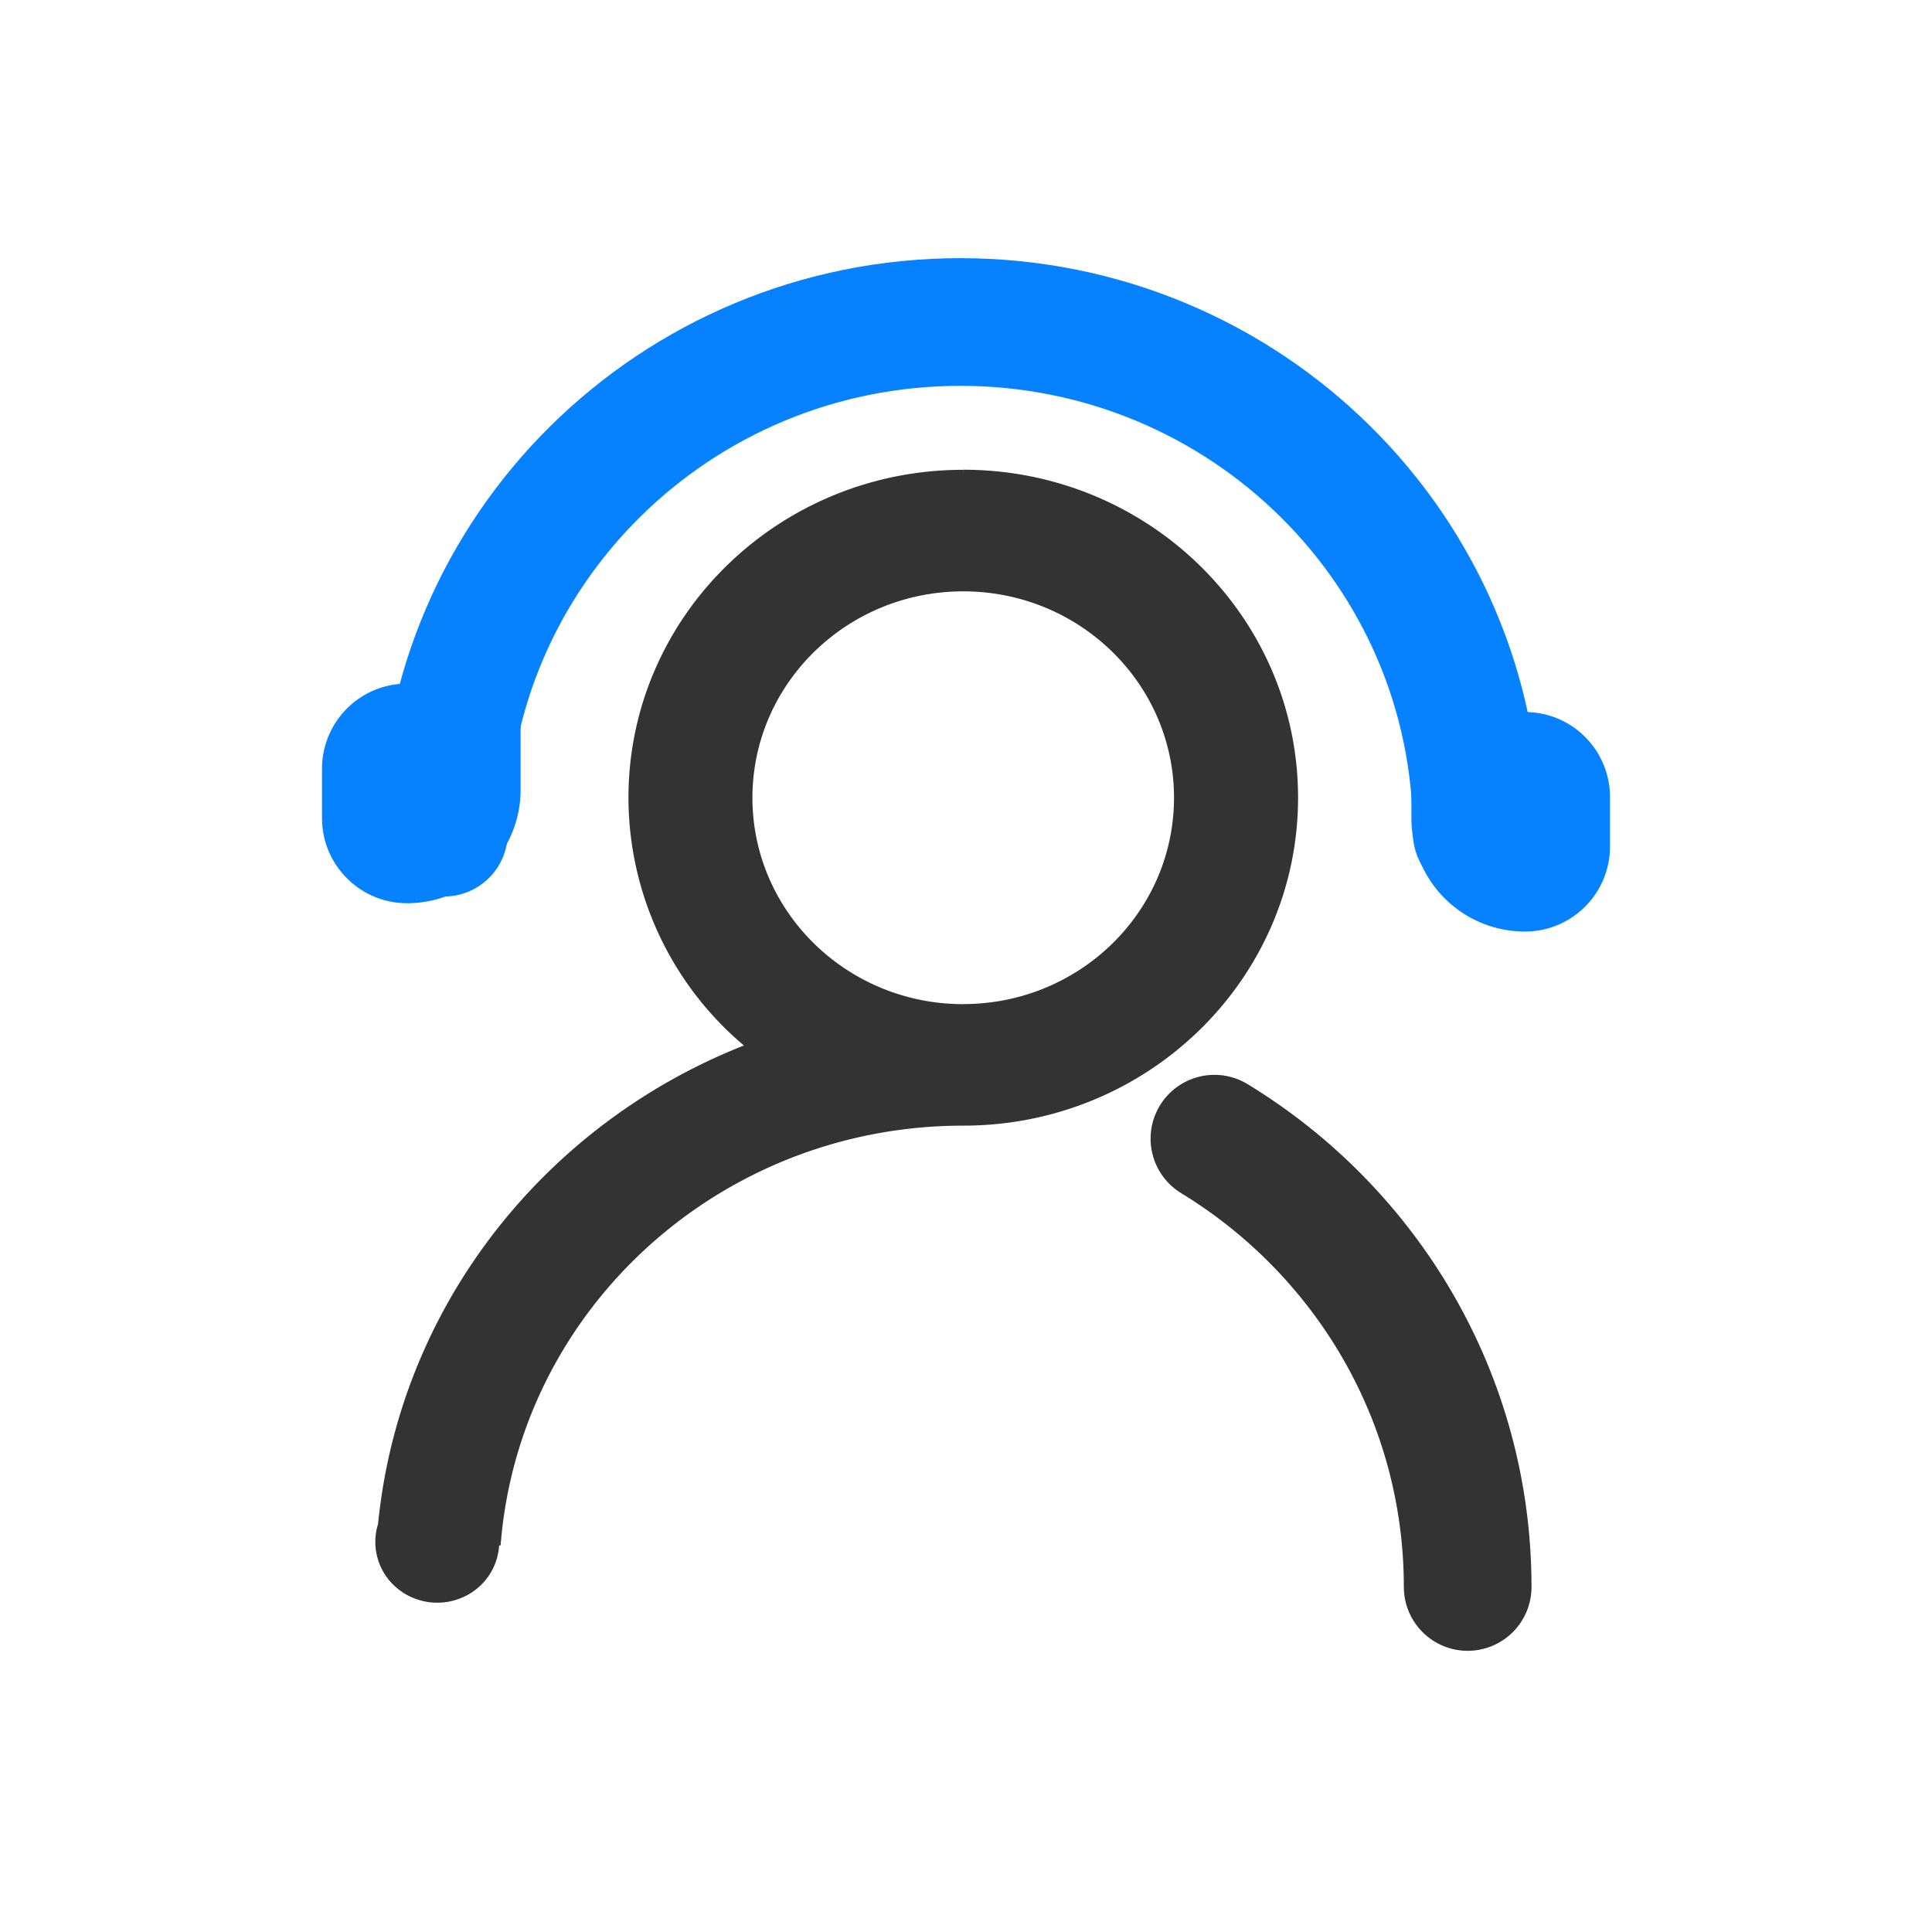 <svg width="24" height="24" viewBox="0 0 24 24" fill="none" xmlns="http://www.w3.org/2000/svg"><path fill-rule="evenodd" clip-rule="evenodd" d="M7.851 9.91a3.989 3.989 0 0 0 1.476 3.092c-2.497.955-4.322 3.224-4.588 5.939a.702.702 0 0 0 .21.745.738.738 0 0 0 .779.118.71.71 0 0 0 .429-.648h.02c.246-2.921 2.744-5.216 5.789-5.216 2.272 0 4.114-1.804 4.114-4.03s-1.842-4.03-4.114-4.03c-2.273 0-4.115 1.804-4.115 4.03zm6.777 0c0 1.44-1.192 2.608-2.662 2.608S9.303 11.35 9.303 9.91c0-1.44 1.192-2.608 2.663-2.608 1.47 0 2.662 1.168 2.662 2.608z" fill="#333"/><path d="M9.327 13.002l.015.041.071-.027-.059-.048-.027.034zM7.85 9.91h.044-.044zM4.74 18.94l.042.014.001-.01-.043-.004zm.21.745l-.03.033.03-.033zm.779.118l.018.04-.018-.04zm.429-.648v-.044h-.044v.044h.044zm.02 0v.044h.04l.004-.04-.044-.004zm3.177-6.188A3.945 3.945 0 0 1 7.895 9.91h-.088A4.033 4.033 0 0 0 9.3 13.036l.055-.068zm-4.572 5.977c.265-2.698 2.078-4.953 4.56-5.902l-.031-.082c-2.512.96-4.348 3.243-4.616 5.976l.087.008zm.195.708a.658.658 0 0 1-.197-.698l-.083-.027a.746.746 0 0 0 .222.791l.058-.066zm.733.11a.694.694 0 0 1-.733-.11l-.058.066c.227.198.55.247.827.125l-.036-.08zm.403-.608c0 .263-.158.501-.403.609l.036.08a.755.755 0 0 0 .455-.688h-.088zm.064-.044h-.02v.089h.02v-.088zm5.789-5.215c-3.068 0-5.585 2.312-5.833 5.256l.088.007c.244-2.897 2.722-5.175 5.745-5.175v-.088zm4.07-3.986c0 2.2-1.822 3.986-4.07 3.986v.088c2.295 0 4.158-1.823 4.158-4.074h-.088zm-4.07-3.986c2.248 0 4.07 1.785 4.07 3.986h.088c0-2.251-1.862-4.074-4.158-4.074v.088zM7.896 9.91c0-2.2 1.82-3.986 4.07-3.986v-.088c-2.296 0-4.159 1.823-4.159 4.074h.088zm4.07 2.652c1.493 0 2.706-1.187 2.706-2.652h-.088c0 1.415-1.172 2.563-2.618 2.563v.089zM9.259 9.91c0 1.465 1.213 2.652 2.707 2.652v-.088c-1.447 0-2.619-1.15-2.619-2.564H9.26zm2.707-2.652c-1.494 0-2.707 1.186-2.707 2.652h.088c0-1.415 1.172-2.564 2.619-2.564v-.088zm2.706 2.652c0-1.466-1.213-2.652-2.706-2.652v.088c1.447 0 2.618 1.149 2.618 2.564h.088z" fill="#333"/><path d="M18.344 10.344C18.344 6.84 15.472 4 11.93 4c-3.543 0-6.415 2.84-6.415 6.344" stroke="#0681FF" stroke-width="1.586" stroke-linecap="round" stroke-linejoin="round"/><path fill-rule="evenodd" clip-rule="evenodd" d="M17.533 8.845h1.41c.584 0 1.057.473 1.057 1.057v.613c0 .584-.473 1.057-1.057 1.057a1.41 1.41 0 0 1-1.41-1.41V8.845zM6.467 8.492h-1.41C4.473 8.492 4 8.966 4 9.55v.612c0 .584.473 1.058 1.057 1.058a1.41 1.41 0 0 0 1.41-1.41V8.492z" fill="#0681FF"/><path d="M18.232 19.714c0-2.354-1.258-4.418-3.146-5.569" stroke="#333" stroke-width="1.586" stroke-linecap="round" stroke-linejoin="round"/></svg>